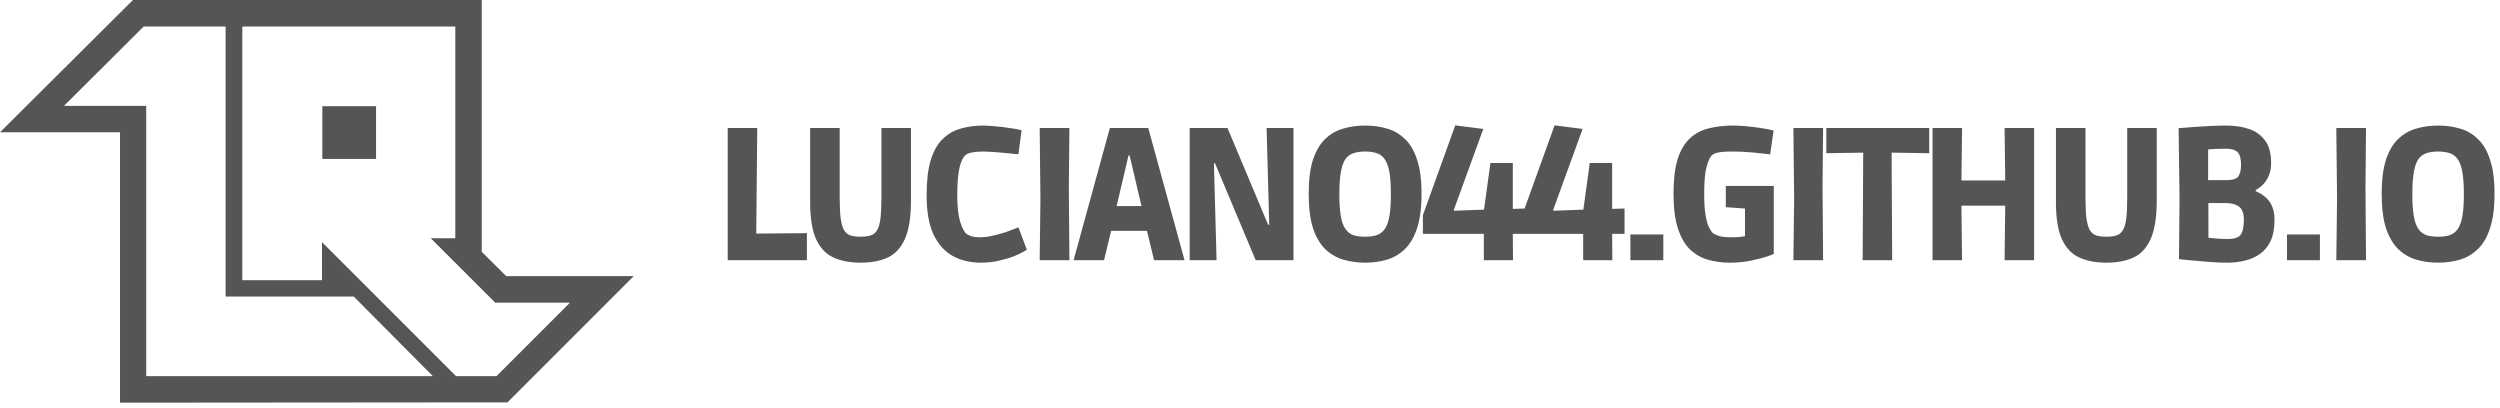 <svg width="319" height="52" viewBox="0 0 319 52" fill="none" xmlns="http://www.w3.org/2000/svg">
<path fill-rule="evenodd" clip-rule="evenodd" d="M61.472 0H16.965L0 16.878H15.313V51.384L64.755 51.342L80.864 35.233H64.59L61.472 32.128V0ZM28.788 3.387H18.328L8.167 13.507H18.659V47.997H55.235L45.135 37.836H28.788V3.387ZM58.097 3.387H30.919V35.753H41.087V30.896L58.188 47.997H63.351L72.727 38.62H63.191L54.966 30.401H58.097V3.387ZM41.129 13.548H47.986V20.281H41.129V13.548ZM92.856 16.333V33.205H102.96V29.749L96.498 29.806L96.624 16.333H92.856ZM106.327 32.845C107.287 33.293 108.447 33.517 109.807 33.517C111.183 33.517 112.351 33.293 113.311 32.845C114.271 32.381 114.999 31.573 115.495 30.421C115.991 29.269 116.239 27.661 116.239 25.597V16.333H112.471V25.117C112.471 26.253 112.431 27.165 112.351 27.853C112.271 28.525 112.127 29.029 111.919 29.365C111.727 29.701 111.455 29.925 111.103 30.037C110.767 30.149 110.335 30.205 109.807 30.205C109.295 30.205 108.863 30.149 108.511 30.037C108.175 29.925 107.903 29.701 107.695 29.365C107.503 29.013 107.359 28.501 107.263 27.829C107.183 27.141 107.143 26.237 107.143 25.117V16.333H103.375V25.789C103.375 27.789 103.623 29.357 104.119 30.493C104.631 31.613 105.367 32.397 106.327 32.845ZM121.595 32.677C122.635 33.237 123.827 33.517 125.171 33.517C126.019 33.517 126.795 33.429 127.499 33.253C128.219 33.093 128.843 32.909 129.371 32.701C129.899 32.477 130.307 32.285 130.595 32.125L131.027 31.861L129.947 29.005L129.467 29.197C129.147 29.325 128.739 29.477 128.243 29.653C127.747 29.813 127.211 29.957 126.635 30.085C126.075 30.213 125.539 30.277 125.027 30.277C124.611 30.277 124.267 30.237 123.995 30.157C123.723 30.077 123.499 29.973 123.323 29.845C123.051 29.637 122.787 29.133 122.531 28.333C122.275 27.517 122.147 26.405 122.147 24.997C122.147 23.861 122.195 22.941 122.291 22.237C122.387 21.533 122.515 20.989 122.675 20.605C122.835 20.205 123.019 19.925 123.227 19.765C123.403 19.621 123.675 19.517 124.043 19.453C124.427 19.373 124.947 19.333 125.603 19.333C125.795 19.333 126.083 19.349 126.467 19.381C126.867 19.397 127.299 19.429 127.763 19.477C128.227 19.525 128.659 19.565 129.059 19.597C129.459 19.629 129.755 19.661 129.947 19.693L130.355 16.621C129.955 16.509 129.443 16.413 128.819 16.333C128.211 16.237 127.603 16.165 126.995 16.117C126.387 16.053 125.875 16.021 125.459 16.021C124.435 16.021 123.483 16.149 122.603 16.405C121.723 16.645 120.955 17.085 120.299 17.725C119.643 18.349 119.131 19.245 118.763 20.413C118.411 21.581 118.235 23.085 118.235 24.925C118.235 27.005 118.531 28.677 119.123 29.941C119.731 31.189 120.555 32.101 121.595 32.677ZM132.759 25.429L132.663 33.205H136.455L136.383 23.845L136.455 16.333H132.663L132.759 25.429ZM141.62 16.333L136.988 33.205H140.876L141.778 29.461H146.357L147.26 33.205H151.148L146.516 16.333H141.62ZM145.653 26.293L144.139 19.837H143.997L142.483 26.293H145.653ZM151.802 16.333V33.205H155.234L154.898 20.845H155.042L160.226 33.205H165.05V16.333H161.618L161.954 28.669H161.81L156.626 16.333H151.802ZM171.405 33.133C172.285 33.389 173.213 33.517 174.189 33.517C175.181 33.517 176.109 33.389 176.973 33.133C177.837 32.877 178.597 32.429 179.253 31.789C179.925 31.149 180.445 30.261 180.813 29.125C181.197 27.973 181.389 26.509 181.389 24.733C181.389 22.957 181.197 21.501 180.813 20.365C180.445 19.229 179.925 18.349 179.253 17.725C178.597 17.085 177.837 16.645 176.973 16.405C176.109 16.149 175.181 16.021 174.189 16.021C173.213 16.021 172.285 16.149 171.405 16.405C170.541 16.645 169.773 17.085 169.101 17.725C168.445 18.349 167.925 19.229 167.541 20.365C167.173 21.501 166.989 22.957 166.989 24.733C166.989 26.509 167.173 27.973 167.541 29.125C167.925 30.261 168.445 31.149 169.101 31.789C169.773 32.429 170.541 32.877 171.405 33.133ZM175.653 30.013C175.253 30.141 174.765 30.205 174.189 30.205C173.613 30.205 173.117 30.141 172.701 30.013C172.301 29.869 171.965 29.613 171.693 29.245C171.421 28.861 171.221 28.317 171.093 27.613C170.965 26.893 170.901 25.949 170.901 24.781C170.901 23.613 170.965 22.669 171.093 21.949C171.221 21.229 171.413 20.685 171.669 20.317C171.941 19.933 172.285 19.677 172.701 19.549C173.117 19.405 173.613 19.333 174.189 19.333C174.765 19.333 175.261 19.405 175.677 19.549C176.093 19.677 176.429 19.933 176.685 20.317C176.957 20.685 177.157 21.229 177.285 21.949C177.413 22.669 177.477 23.613 177.477 24.781C177.477 25.933 177.413 26.869 177.285 27.589C177.157 28.309 176.957 28.861 176.685 29.245C176.413 29.613 176.069 29.869 175.653 30.013ZM189.338 29.845V33.205H193.058L193.034 29.845H194.237H194.618H202.013V33.205H205.733L205.709 29.845H207.293V26.605L205.709 26.653V20.797H202.853L202.037 26.749L198.197 26.893V26.749L201.941 16.453L198.365 15.997L194.539 26.608L193.034 26.653V20.797H190.178L189.362 26.749L185.522 26.893V26.749L189.266 16.453L185.69 15.997L181.562 27.445V29.845H189.338ZM208.04 29.917V33.205H212.24V29.917H208.04ZM217.981 33.157C218.845 33.397 219.757 33.517 220.717 33.517C221.757 33.517 222.701 33.421 223.549 33.229C224.397 33.053 225.069 32.877 225.565 32.701L226.333 32.413V23.725H220.213V26.437L222.661 26.608V30.133C222.437 30.181 222.173 30.221 221.869 30.253C221.581 30.269 221.261 30.277 220.909 30.277C220.189 30.277 219.645 30.213 219.277 30.085C218.909 29.957 218.653 29.829 218.509 29.701C218.397 29.573 218.253 29.349 218.077 29.029C217.917 28.709 217.773 28.213 217.645 27.541C217.517 26.853 217.453 25.917 217.453 24.733C217.453 23.181 217.557 22.029 217.765 21.277C217.973 20.509 218.205 20.013 218.461 19.789C218.637 19.629 218.917 19.517 219.301 19.453C219.701 19.373 220.269 19.333 221.005 19.333C221.853 19.333 222.717 19.373 223.597 19.453C224.477 19.533 225.237 19.613 225.877 19.693L226.309 16.645C225.925 16.549 225.429 16.453 224.821 16.357C224.213 16.261 223.581 16.181 222.925 16.117C222.285 16.053 221.693 16.021 221.149 16.021C220.013 16.021 218.973 16.141 218.029 16.381C217.101 16.605 216.301 17.029 215.629 17.653C214.957 18.277 214.437 19.157 214.069 20.293C213.717 21.429 213.541 22.901 213.541 24.709C213.541 26.549 213.733 28.045 214.117 29.197C214.501 30.349 215.021 31.237 215.677 31.861C216.349 32.485 217.117 32.917 217.981 33.157ZM228.932 25.429L228.836 33.205H232.628L232.556 23.845L232.628 16.333H228.836L228.932 25.429ZM237.745 19.477L237.673 33.205H241.441L241.369 19.477L246.169 19.549V16.333H233.041V19.549L237.745 19.477ZM246.592 16.333V33.205H250.36L250.278 26.245H255.866L255.784 33.205H259.552V16.333H255.784L255.866 23.029H250.279L250.36 16.333H246.592ZM265.29 32.845C266.25 33.293 267.41 33.517 268.77 33.517C270.146 33.517 271.314 33.293 272.273 32.845C273.234 32.381 273.962 31.573 274.458 30.421C274.953 29.269 275.202 27.661 275.202 25.597V16.333H271.434V25.117C271.434 26.253 271.393 27.165 271.314 27.853C271.234 28.525 271.09 29.029 270.882 29.365C270.69 29.701 270.418 29.925 270.065 30.037C269.729 30.149 269.298 30.205 268.77 30.205C268.258 30.205 267.826 30.149 267.474 30.037C267.138 29.925 266.866 29.701 266.658 29.365C266.466 29.013 266.322 28.501 266.225 27.829C266.146 27.141 266.105 26.237 266.105 25.117V16.333H262.337V25.789C262.337 27.789 262.586 29.357 263.082 30.493C263.594 31.613 264.329 32.397 265.29 32.845ZM282.237 33.445C282.957 33.493 283.629 33.517 284.253 33.517C285.005 33.517 285.733 33.429 286.437 33.253C287.141 33.093 287.781 32.813 288.357 32.413C288.933 32.013 289.389 31.461 289.725 30.757C290.061 30.037 290.229 29.125 290.229 28.021C290.229 27.381 290.133 26.837 289.941 26.389C289.765 25.925 289.509 25.549 289.173 25.261C288.853 24.957 288.493 24.709 288.093 24.517C288.006 24.475 287.918 24.435 287.829 24.397V24.245C287.869 24.225 287.909 24.204 287.949 24.181C288.253 24.005 288.541 23.773 288.813 23.485C289.101 23.181 289.333 22.813 289.509 22.381C289.701 21.933 289.797 21.405 289.797 20.797C289.797 19.581 289.541 18.629 289.029 17.941C288.517 17.237 287.829 16.741 286.965 16.453C286.101 16.165 285.141 16.021 284.085 16.021C283.477 16.021 282.821 16.037 282.117 16.069C281.413 16.101 280.749 16.141 280.125 16.189C279.501 16.237 278.989 16.277 278.589 16.309L277.989 16.357L278.109 25.309L278.037 33.061L278.637 33.133C279.053 33.181 279.573 33.229 280.197 33.277C280.837 33.341 281.517 33.397 282.237 33.445ZM285.933 29.917C285.677 30.301 285.125 30.493 284.277 30.493C283.813 30.493 283.357 30.477 282.909 30.445C282.477 30.413 282.125 30.381 281.853 30.349C281.835 30.347 281.817 30.345 281.8 30.343L281.786 25.909H283.989C284.709 25.909 285.277 26.061 285.693 26.365C286.109 26.653 286.317 27.221 286.317 28.069C286.317 28.901 286.189 29.517 285.933 29.917ZM281.757 22.981H284.181C284.885 22.981 285.357 22.829 285.597 22.525C285.837 22.205 285.957 21.693 285.957 20.989C285.957 20.221 285.805 19.693 285.501 19.405C285.213 19.117 284.717 18.973 284.013 18.973C283.517 18.973 283.093 18.981 282.741 18.997C282.405 19.013 282.077 19.037 281.757 19.069V22.981ZM291.82 29.917V33.205H296.02V29.917H291.82ZM298.209 25.429L298.113 33.205H301.905L301.833 23.845L301.905 16.333H298.113L298.209 25.429ZM308.318 33.133C309.198 33.389 310.126 33.517 311.102 33.517C312.094 33.517 313.022 33.389 313.886 33.133C314.75 32.877 315.51 32.429 316.166 31.789C316.838 31.149 317.358 30.261 317.726 29.125C318.11 27.973 318.302 26.509 318.302 24.733C318.302 22.957 318.11 21.501 317.726 20.365C317.358 19.229 316.838 18.349 316.166 17.725C315.51 17.085 314.75 16.645 313.886 16.405C313.022 16.149 312.094 16.021 311.102 16.021C310.126 16.021 309.198 16.149 308.318 16.405C307.454 16.645 306.686 17.085 306.014 17.725C305.358 18.349 304.838 19.229 304.454 20.365C304.086 21.501 303.902 22.957 303.902 24.733C303.902 26.509 304.086 27.973 304.454 29.125C304.838 30.261 305.358 31.149 306.014 31.789C306.686 32.429 307.454 32.877 308.318 33.133ZM312.566 30.013C312.166 30.141 311.678 30.205 311.102 30.205C310.526 30.205 310.03 30.141 309.614 30.013C309.214 29.869 308.878 29.613 308.606 29.245C308.334 28.861 308.134 28.317 308.006 27.613C307.878 26.893 307.814 25.949 307.814 24.781C307.814 23.613 307.878 22.669 308.006 21.949C308.134 21.229 308.326 20.685 308.582 20.317C308.854 19.933 309.198 19.677 309.614 19.549C310.03 19.405 310.526 19.333 311.102 19.333C311.678 19.333 312.174 19.405 312.59 19.549C313.006 19.677 313.342 19.933 313.598 20.317C313.87 20.685 314.07 21.229 314.198 21.949C314.326 22.669 314.39 23.613 314.39 24.781C314.39 25.933 314.326 26.869 314.198 27.589C314.07 28.309 313.87 28.861 313.598 29.245C313.326 29.613 312.982 29.869 312.566 30.013Z" fill="#555555"/>
</svg>
